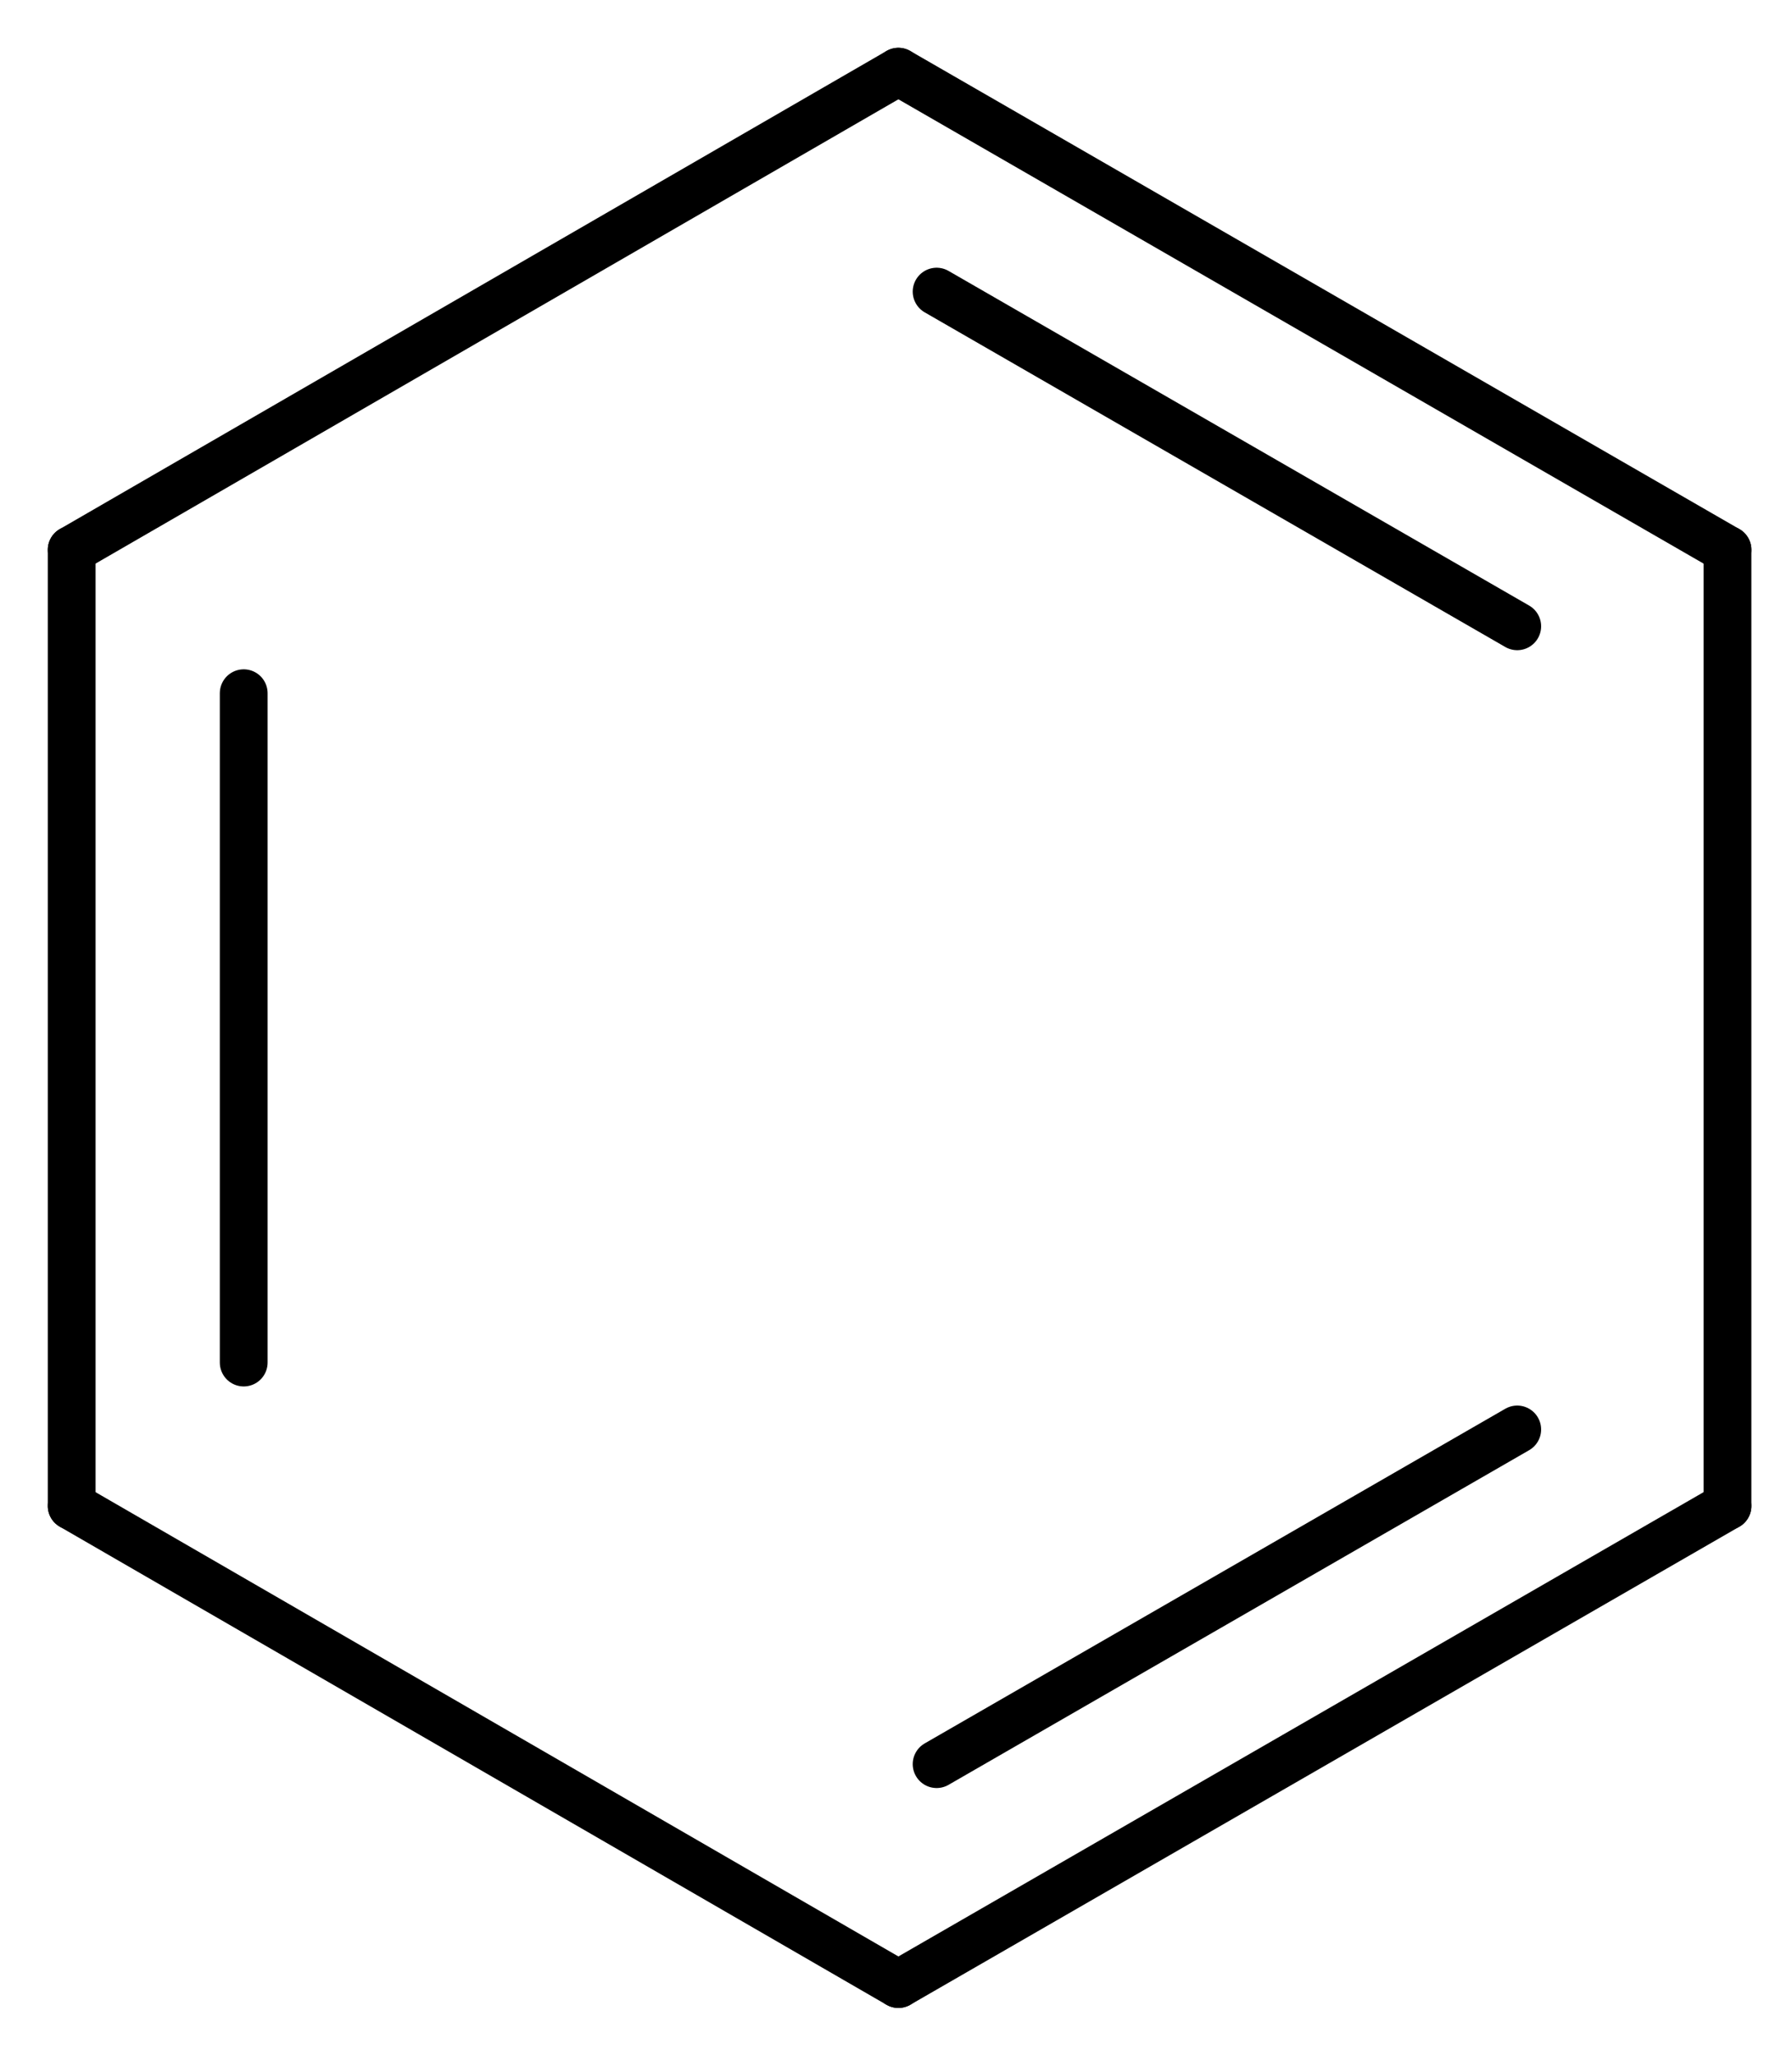 <?xml version='1.0'?>
<!DOCTYPE svg PUBLIC '-//W3C//DTD SVG 1.1//EN' 'http://www.w3.org/Graphics/SVG/1.1/DTD/svg11.dtd'>
<svg width='75px' height='86px' viewBox='0 0 75 86' version='1.1' xmlns='http://www.w3.org/2000/svg'>
<title>benzene/molec_B3LYPp2p.xyz</title>
<g stroke='rgb(0,0,0)' stroke-width='2' stroke-linecap='round'>
<line x1='72.3' y1='23.0' x2='37.6' y2='3.0' />
<line x1='63.5' y1='26.2' x2='39.2' y2='12.2' />
<line x1='37.6' y1='3.0' x2='3.0' y2='23.0' />
<line x1='3.0' y1='23.0' x2='3.0' y2='63.0' />
<line x1='10.2' y1='29.0' x2='10.2' y2='57.0' />
<line x1='3.0' y1='63.0' x2='37.6' y2='83.0' />
<line x1='37.6' y1='83.0' x2='72.3' y2='63.0' />
<line x1='39.2' y1='73.8' x2='63.5' y2='59.8' />
<line x1='72.3' y1='63.0' x2='72.3' y2='23.0' />
</g>
</svg>
